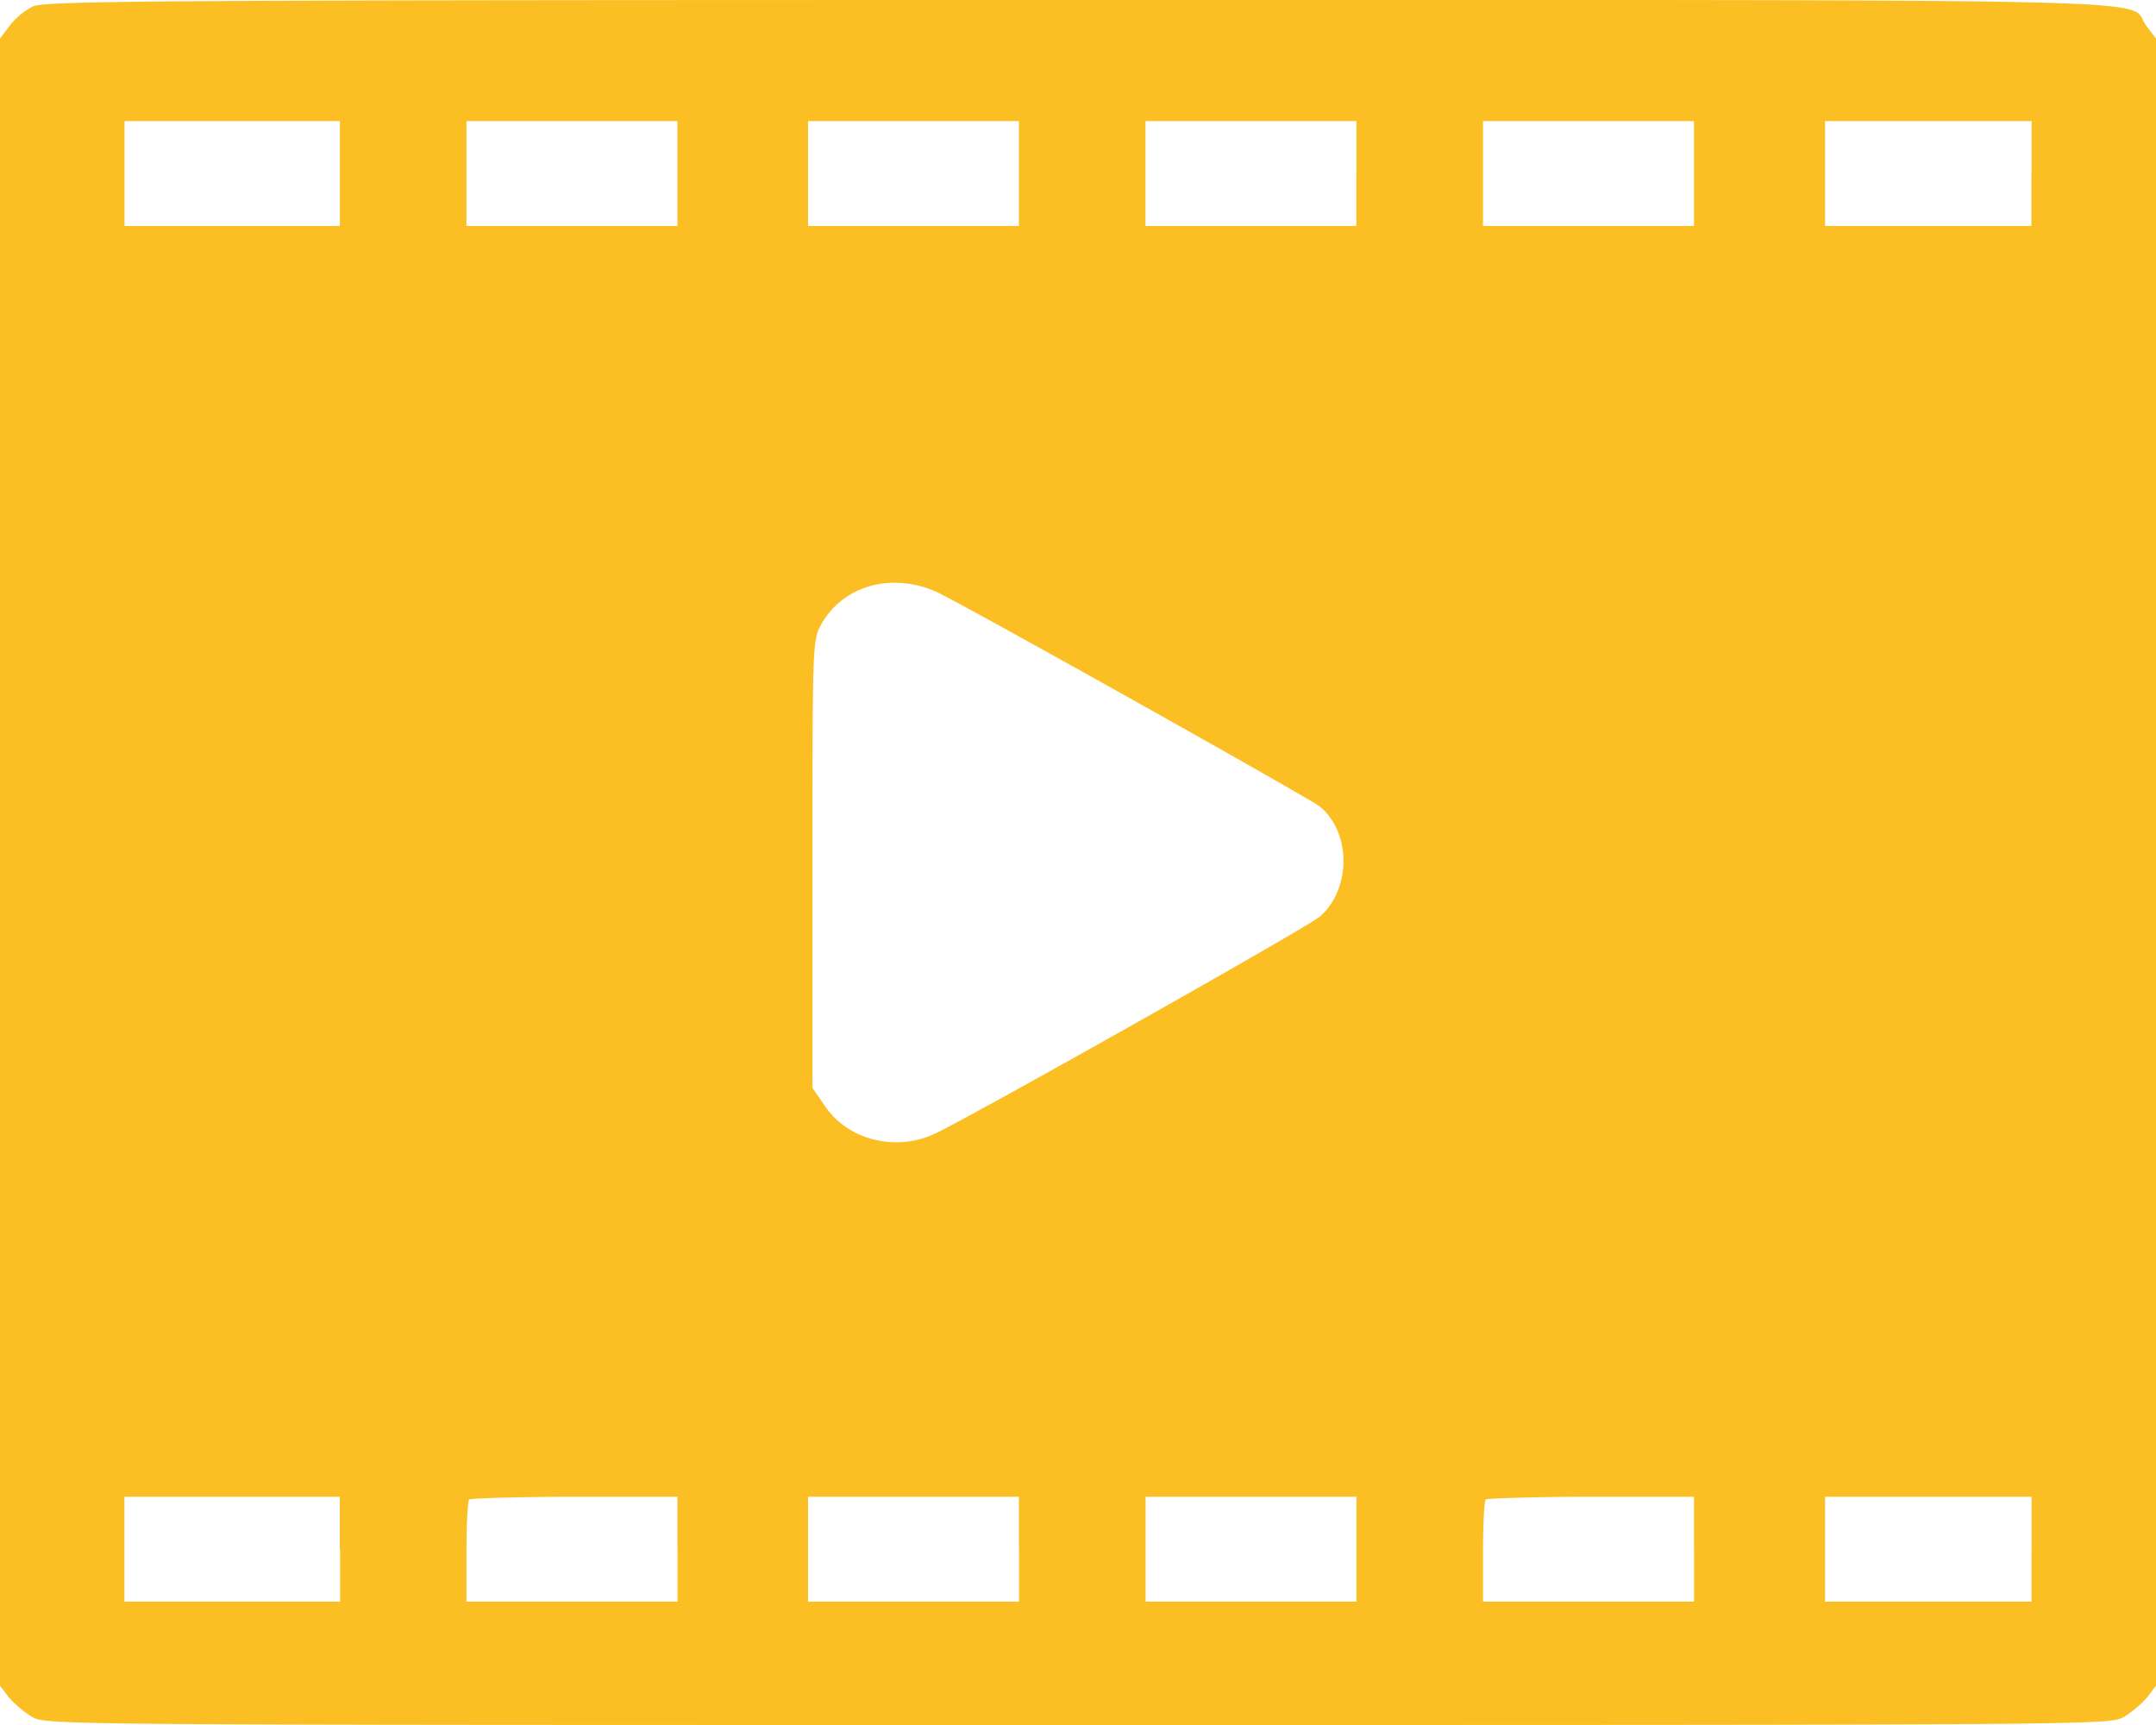 <svg xmlns="http://www.w3.org/2000/svg" viewBox="0 0 20 16" fill="#FBBF24" aria-hidden="true"><path d="M.302.061a.671.671 0 0 0-.213.178L0 .357v15.279l.082.107a.964.964 0 0 0 .216.182C.428 16 .503 16 10 16s9.571 0 9.702-.075a.964.964 0 0 0 .216-.182l.082-.107V.357l-.09-.118C19.718-.02 20.59 0 9.994 0 1.263 0 .42.008.302.061Zm2.851 1.547v.488H1.155v-.973h1.998v.485Zm3.131 0v.488H4.327v-.973H6.284v.485Zm3.168 0v.488H7.496v-.973h1.956v.485Zm3.13 0v.488h-1.956v-.973H12.583v.485Zm3.132 0v.488H13.757v-.973H15.714v.485Zm3.13 0v.488H16.93v-.973h1.916v.485ZM8.715 5.504c.295.142 3.455 1.913 3.53 1.978.29.242.29.762 0 1.019-.1.09-3.172 1.821-3.563 2.01-.362.175-.81.068-1.025-.246l-.12-.174V8.02c0-1.996 0-2.078.075-2.217.201-.378.678-.506 1.103-.3Zm-5.56 8.867v.485H1.154v-.973h1.998v.488Zm3.13 0v.485H4.327v-.46c0-.253.011-.474.026-.488.012-.01.451-.025.977-.025h.954v.488Zm3.168 0v.485H7.496v-.973h1.956v.488Zm3.13 0v.485h-1.956v-.973H12.583v.488Zm3.132 0v.485H13.757v-.46c0-.253.011-.474.026-.488.015-.01.455-.025.977-.025h.954v.488Zm3.13 0v.485H16.93v-.973h1.916v.488Z" fill-rule="evenodd"/></svg>